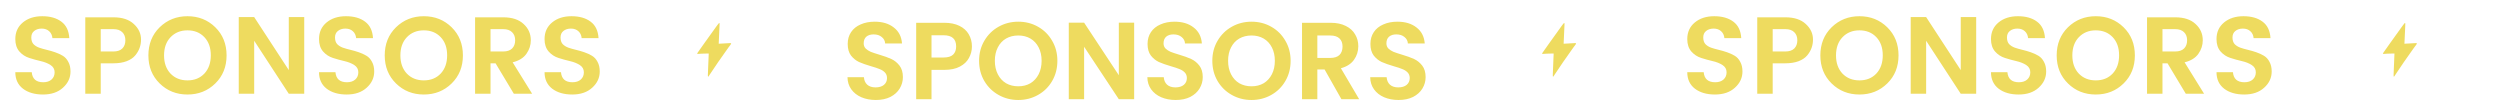 <svg width="2283" height="93" viewBox="0 0 2283 93" fill="none" xmlns="http://www.w3.org/2000/svg">
<g filter="url(#filter0_dd_533_19861)">
<path d="M38.084 26.109C35.284 26.109 32.984 26.842 31.184 28.309C29.451 29.709 28.584 31.676 28.584 34.209C28.584 36.742 29.217 38.742 30.484 40.209C31.817 41.609 33.551 42.709 35.684 43.509C37.817 44.242 40.151 44.909 42.684 45.509C45.217 46.109 47.751 46.842 50.284 47.709C52.817 48.576 55.151 49.642 57.284 50.909C59.417 52.176 61.117 54.042 62.384 56.509C63.717 58.909 64.384 61.842 64.384 65.309C64.384 71.042 62.084 75.976 57.484 80.109C52.951 84.242 46.884 86.309 39.284 86.309C31.751 86.309 25.651 84.542 20.984 81.009C16.317 77.409 13.984 72.376 13.984 65.909H28.984C29.517 72.042 33.017 75.109 39.484 75.109C42.684 75.109 45.217 74.276 47.084 72.609C48.951 70.942 49.884 68.742 49.884 66.009C49.884 63.209 48.651 61.009 46.184 59.409C43.717 57.809 40.717 56.609 37.184 55.809C33.717 55.009 30.217 54.042 26.684 52.909C23.151 51.776 20.151 49.809 17.684 47.009C15.217 44.142 13.984 40.376 13.984 35.709C13.984 29.376 16.284 24.309 20.884 20.509C25.484 16.709 31.384 14.809 38.584 14.809C45.851 14.809 51.684 16.476 56.084 19.809C60.484 23.076 62.884 28.076 63.284 34.809H47.884C47.617 32.142 46.617 30.042 44.884 28.509C43.151 26.909 40.884 26.109 38.084 26.109ZM123.486 50.609C121.686 52.809 119.053 54.576 115.586 55.909C112.186 57.176 108.186 57.809 103.586 57.809H91.986V85.609H77.886V15.809H103.586C111.653 15.809 117.853 17.842 122.186 21.909C126.586 25.909 128.786 30.642 128.786 36.109C128.786 41.576 127.02 46.409 123.486 50.609ZM91.986 47.009H103.586C107.12 47.009 109.82 46.109 111.686 44.309C113.553 42.442 114.486 39.942 114.486 36.809C114.486 33.676 113.553 31.209 111.686 29.409C109.82 27.542 107.12 26.609 103.586 26.609H91.986V47.009ZM186.61 67.209C190.543 63.009 192.51 57.442 192.51 50.509C192.51 43.576 190.543 38.042 186.61 33.909C182.676 29.776 177.543 27.709 171.21 27.709C164.876 27.709 159.71 29.809 155.71 34.009C151.776 38.142 149.81 43.676 149.81 50.609C149.81 57.476 151.776 63.009 155.71 67.209C159.71 71.342 164.876 73.409 171.21 73.409C177.543 73.409 182.676 71.342 186.61 67.209ZM171.21 86.309C161.143 86.309 152.676 82.942 145.81 76.209C138.943 69.476 135.51 60.942 135.51 50.609C135.51 40.209 138.943 31.642 145.81 24.909C152.743 18.176 161.21 14.809 171.21 14.809C181.276 14.809 189.743 18.176 196.61 24.909C203.476 31.642 206.91 40.209 206.91 50.609C206.91 60.942 203.476 69.476 196.61 76.209C189.743 82.942 181.276 86.309 171.21 86.309ZM263.723 15.609H277.823V85.609H263.723L232.123 37.209V85.609H218.023V15.609H232.123L263.723 64.009V15.609ZM315.428 26.109C312.628 26.109 310.328 26.842 308.528 28.309C306.794 29.709 305.928 31.676 305.928 34.209C305.928 36.742 306.561 38.742 307.828 40.209C309.161 41.609 310.894 42.709 313.028 43.509C315.161 44.242 317.494 44.909 320.028 45.509C322.561 46.109 325.094 46.842 327.628 47.709C330.161 48.576 332.494 49.642 334.628 50.909C336.761 52.176 338.461 54.042 339.728 56.509C341.061 58.909 341.728 61.842 341.728 65.309C341.728 71.042 339.428 75.976 334.828 80.109C330.294 84.242 324.228 86.309 316.628 86.309C309.094 86.309 302.994 84.542 298.328 81.009C293.661 77.409 291.328 72.376 291.328 65.909H306.328C306.861 72.042 310.361 75.109 316.828 75.109C320.028 75.109 322.561 74.276 324.428 72.609C326.294 70.942 327.228 68.742 327.228 66.009C327.228 63.209 325.994 61.009 323.528 59.409C321.061 57.809 318.061 56.609 314.528 55.809C311.061 55.009 307.561 54.042 304.028 52.909C300.494 51.776 297.494 49.809 295.028 47.009C292.561 44.142 291.328 40.376 291.328 35.709C291.328 29.376 293.628 24.309 298.228 20.509C302.828 16.709 308.728 14.809 315.928 14.809C323.194 14.809 329.028 16.476 333.428 19.809C337.828 23.076 340.228 28.076 340.628 34.809H325.228C324.961 32.142 323.961 30.042 322.228 28.509C320.494 26.909 318.228 26.109 315.428 26.109ZM402.43 67.209C406.363 63.009 408.33 57.442 408.33 50.509C408.33 43.576 406.363 38.042 402.43 33.909C398.497 29.776 393.363 27.709 387.03 27.709C380.697 27.709 375.53 29.809 371.53 34.009C367.597 38.142 365.63 43.676 365.63 50.609C365.63 57.476 367.597 63.009 371.53 67.209C375.53 71.342 380.697 73.409 387.03 73.409C393.363 73.409 398.497 71.342 402.43 67.209ZM387.03 86.309C376.963 86.309 368.497 82.942 361.63 76.209C354.763 69.476 351.33 60.942 351.33 50.609C351.33 40.209 354.763 31.642 361.63 24.909C368.563 18.176 377.03 14.809 387.03 14.809C397.097 14.809 405.563 18.176 412.43 24.909C419.297 31.642 422.73 40.209 422.73 50.609C422.73 60.942 419.297 69.476 412.43 76.209C405.563 82.942 397.097 86.309 387.03 86.309ZM447.943 57.809V85.609H433.843V15.809L459.543 15.809C467.61 15.809 473.81 17.842 478.143 21.909C482.543 25.909 484.743 30.876 484.743 36.809C484.743 41.209 483.41 45.309 480.743 49.109C478.077 52.909 473.877 55.509 468.143 56.909L485.943 85.609H469.243L452.543 57.809H447.943ZM447.943 26.609V47.009H459.543C463.077 47.009 465.777 46.109 467.643 44.309C469.51 42.442 470.443 39.942 470.443 36.809C470.443 33.676 469.51 31.209 467.643 29.409C465.777 27.542 463.077 26.609 459.543 26.609H447.943ZM521.385 26.109C518.585 26.109 516.285 26.842 514.485 28.309C512.751 29.709 511.885 31.676 511.885 34.209C511.885 36.742 512.518 38.742 513.785 40.209C515.118 41.609 516.851 42.709 518.985 43.509C521.118 44.242 523.451 44.909 525.985 45.509C528.518 46.109 531.051 46.842 533.585 47.709C536.118 48.576 538.451 49.642 540.585 50.909C542.718 52.176 544.418 54.042 545.685 56.509C547.018 58.909 547.685 61.842 547.685 65.309C547.685 71.042 545.385 75.976 540.785 80.109C536.251 84.242 530.185 86.309 522.585 86.309C515.051 86.309 508.951 84.542 504.285 81.009C499.618 77.409 497.285 72.376 497.285 65.909L512.285 65.909C512.818 72.042 516.318 75.109 522.785 75.109C525.985 75.109 528.518 74.276 530.385 72.609C532.251 70.942 533.185 68.742 533.185 66.009C533.185 63.209 531.951 61.009 529.485 59.409C527.018 57.809 524.018 56.609 520.485 55.809C517.018 55.009 513.518 54.042 509.985 52.909C506.451 51.776 503.451 49.809 500.985 47.009C498.518 44.142 497.285 40.376 497.285 35.709C497.285 29.376 499.585 24.309 504.185 20.509C508.785 16.709 514.685 14.809 521.885 14.809C529.151 14.809 534.985 16.476 539.385 19.809C543.785 23.076 546.185 28.076 546.585 34.809H531.185C530.918 32.142 529.918 30.042 528.185 28.509C526.451 26.909 524.185 26.109 521.385 26.109Z" fill="#EEDB5F"/>
</g>
<path d="M637.141 48.035C636.859 48.463 636.649 48.849 636.673 49.023C636.676 49.044 636.684 49.063 636.694 49.08L636.694 49.082C636.705 49.104 636.717 49.121 636.738 49.138C636.771 49.168 636.815 49.192 636.87 49.212C636.981 49.246 637.786 49.217 638.024 49.198C638.666 49.144 639.306 49.098 639.954 49.061C640.138 49.051 640.321 49.044 640.51 49.035C641.346 48.993 642.179 48.96 643.003 48.941C643.662 48.924 644.312 48.913 644.953 48.907C645.13 48.905 645.303 48.904 645.477 48.904C646.07 48.9 646.658 48.899 647.218 48.904C647.026 53.817 646.793 59.026 646.595 63.986C646.566 64.751 646.533 65.511 646.506 66.261C646.445 67.861 646.445 67.861 646.445 67.861C646.441 67.974 646.436 68.094 646.432 68.213C646.414 68.933 646.414 69.726 646.568 69.942C646.572 69.952 646.579 69.961 646.587 69.969C646.614 69.996 646.645 70.008 646.679 70.007C646.681 70.007 646.684 70.005 646.687 70.005C646.717 70.004 646.751 69.992 646.786 69.972C646.798 69.966 646.81 69.955 646.822 69.947C646.849 69.928 646.877 69.907 646.906 69.881C646.921 69.867 646.937 69.85 646.953 69.835C646.981 69.807 647.009 69.777 647.038 69.743C647.054 69.723 647.072 69.702 647.09 69.681C647.118 69.646 647.146 69.61 647.174 69.572C647.192 69.547 647.212 69.522 647.231 69.496C647.259 69.457 647.287 69.416 647.315 69.376C647.334 69.348 647.353 69.321 647.373 69.293C647.402 69.25 647.43 69.207 647.458 69.162C647.476 69.134 647.495 69.106 647.513 69.078C647.557 69.01 647.6 68.943 647.642 68.877C647.642 68.877 647.642 68.877 648.351 67.788C652.815 60.94 658.626 52.591 663.786 45.385C665.319 43.241 665.582 42.879 665.582 42.879C665.613 42.841 665.643 42.8 665.674 42.761C666.339 41.86 667.18 40.89 667.519 40.212C667.616 40.014 667.68 39.837 667.67 39.696C667.665 39.63 667.631 39.578 667.576 39.536C667.558 39.521 667.525 39.515 667.501 39.503C667.456 39.48 667.415 39.456 667.356 39.441C667.317 39.431 667.269 39.428 667.225 39.421C667.171 39.412 667.118 39.401 667.058 39.397C667.004 39.392 666.946 39.392 666.889 39.391C666.831 39.389 666.772 39.385 666.713 39.385C666.505 39.388 666.306 39.398 666.172 39.403C666.172 39.403 666.172 39.403 665.159 39.447C662.215 39.574 659.198 39.736 656.327 39.932C656.544 34.865 656.818 29.053 657.045 24.04C657.104 22.649 657.104 22.649 657.104 22.649C657.105 22.61 657.107 22.565 657.109 22.524C657.133 21.992 657.154 21.276 656.99 21.067C656.962 21.036 656.932 21.012 656.896 21.008C656.875 21.005 656.848 21.012 656.823 21.017C656.806 21.02 656.788 21.022 656.769 21.03C656.747 21.039 656.722 21.053 656.699 21.066C656.679 21.078 656.659 21.087 656.637 21.102C656.612 21.119 656.586 21.141 656.559 21.162C656.536 21.18 656.513 21.197 656.489 21.218C656.462 21.242 656.433 21.272 656.404 21.3C656.379 21.324 656.354 21.347 656.33 21.373C656.298 21.406 656.265 21.443 656.232 21.479C656.208 21.506 656.183 21.53 656.158 21.559C656.122 21.601 656.084 21.646 656.047 21.691C656.024 21.718 656.001 21.744 655.979 21.772C655.929 21.831 655.88 21.894 655.83 21.957C655.818 21.972 655.806 21.986 655.794 22.002C655.731 22.082 655.668 22.164 655.604 22.248C655.435 22.469 655.263 22.7 655.099 22.915C655.099 22.915 655.099 22.915 653.911 24.533C653.795 24.695 653.667 24.869 653.541 25.036C650.208 29.591 643.932 38.431 643.932 38.431C643.63 38.852 643.345 39.254 643.068 39.634C642.849 39.945 642.633 40.256 642.411 40.566C642.217 40.841 639.595 44.547 639.026 45.355C638.041 46.755 638.042 46.755 638.042 46.755C637.791 47.108 637.429 47.595 637.141 48.035Z" fill="#EEDB5F"/>
<g filter="url(#filter1_dd_533_19861)">
<path d="M799.822 91.309C794.955 91.309 790.555 90.476 786.622 88.809C782.755 87.142 779.689 84.742 777.422 81.609C775.155 78.476 773.989 74.776 773.922 70.509H788.922C789.122 73.376 790.122 75.642 791.922 77.309C793.789 78.976 796.322 79.809 799.522 79.809C802.789 79.809 805.355 79.042 807.222 77.509C809.089 75.909 810.022 73.842 810.022 71.309C810.022 69.242 809.389 67.542 808.122 66.209C806.855 64.876 805.255 63.842 803.322 63.109C801.455 62.309 798.855 61.442 795.522 60.509C790.989 59.176 787.289 57.876 784.422 56.609C781.622 55.276 779.189 53.309 777.122 50.709C775.122 48.042 774.122 44.509 774.122 40.109C774.122 35.976 775.155 32.376 777.222 29.309C779.289 26.242 782.189 23.909 785.922 22.309C789.655 20.642 793.922 19.809 798.722 19.809C805.922 19.809 811.755 21.576 816.222 25.109C820.755 28.576 823.255 33.442 823.722 39.709H808.322C808.189 37.309 807.155 35.342 805.222 33.809C803.355 32.209 800.855 31.409 797.722 31.409C794.989 31.409 792.789 32.109 791.122 33.509C789.522 34.909 788.722 36.942 788.722 39.609C788.722 41.476 789.322 43.042 790.522 44.309C791.789 45.509 793.322 46.509 795.122 47.309C796.989 48.042 799.589 48.909 802.922 49.909C807.455 51.242 811.155 52.576 814.022 53.909C816.889 55.242 819.355 57.242 821.422 59.909C823.489 62.576 824.522 66.076 824.522 70.409C824.522 74.142 823.555 77.609 821.622 80.809C819.689 84.009 816.855 86.576 813.122 88.509C809.389 90.376 804.955 91.309 799.822 91.309ZM887.559 42.409C887.559 46.142 886.659 49.642 884.859 52.909C883.126 56.176 880.359 58.809 876.559 60.809C872.826 62.809 868.093 63.809 862.359 63.809H850.659V90.609H836.659V20.809H862.359C867.759 20.809 872.359 21.742 876.159 23.609C879.959 25.476 882.793 28.042 884.659 31.309C886.593 34.575 887.559 38.276 887.559 42.409ZM861.759 52.509C865.626 52.509 868.493 51.642 870.359 49.909C872.226 48.109 873.159 45.609 873.159 42.409C873.159 35.609 869.359 32.209 861.759 32.209H850.659V52.509H861.759ZM929.899 91.309C923.366 91.309 917.366 89.776 911.899 86.709C906.433 83.642 902.099 79.409 898.899 74.009C895.699 68.542 894.099 62.376 894.099 55.509C894.099 48.709 895.699 42.609 898.899 37.209C902.099 31.742 906.433 27.476 911.899 24.409C917.366 21.342 923.366 19.809 929.899 19.809C936.499 19.809 942.499 21.342 947.899 24.409C953.366 27.476 957.666 31.742 960.799 37.209C963.999 42.609 965.599 48.709 965.599 55.509C965.599 62.376 963.999 68.542 960.799 74.009C957.666 79.409 953.366 83.642 947.899 86.709C942.433 89.776 936.433 91.309 929.899 91.309ZM929.899 78.809C934.099 78.809 937.799 77.876 940.999 76.009C944.199 74.076 946.699 71.342 948.499 67.809C950.299 64.276 951.199 60.176 951.199 55.509C951.199 50.842 950.299 46.776 948.499 43.309C946.699 39.776 944.199 37.076 940.999 35.209C937.799 33.342 934.099 32.409 929.899 32.409C925.699 32.409 921.966 33.342 918.699 35.209C915.499 37.076 912.999 39.776 911.199 43.309C909.399 46.776 908.499 50.842 908.499 55.509C908.499 60.176 909.399 64.276 911.199 67.809C912.999 71.342 915.499 74.076 918.699 76.009C921.966 77.876 925.699 78.809 929.899 78.809ZM1035.71 90.609H1021.71L990.015 42.709V90.609H976.015V20.709H990.015L1021.71 68.709V20.709H1035.71V90.609ZM1073.65 91.309C1068.78 91.309 1064.38 90.476 1060.45 88.809C1056.58 87.142 1053.52 84.742 1051.25 81.609C1048.98 78.476 1047.82 74.776 1047.75 70.509H1062.75C1062.95 73.376 1063.95 75.642 1065.75 77.309C1067.62 78.976 1070.15 79.809 1073.35 79.809C1076.62 79.809 1079.18 79.042 1081.05 77.509C1082.92 75.909 1083.85 73.842 1083.85 71.309C1083.85 69.242 1083.22 67.542 1081.95 66.209C1080.68 64.876 1079.08 63.842 1077.15 63.109C1075.28 62.309 1072.68 61.442 1069.35 60.509C1064.82 59.176 1061.12 57.876 1058.25 56.609C1055.45 55.276 1053.02 53.309 1050.95 50.709C1048.95 48.042 1047.95 44.509 1047.95 40.109C1047.95 35.976 1048.98 32.376 1051.05 29.309C1053.12 26.242 1056.02 23.909 1059.75 22.309C1063.48 20.642 1067.75 19.809 1072.55 19.809C1079.75 19.809 1085.58 21.576 1090.05 25.109C1094.58 28.576 1097.08 33.442 1097.55 39.709H1082.15C1082.02 37.309 1080.98 35.342 1079.05 33.809C1077.18 32.209 1074.68 31.409 1071.55 31.409C1068.82 31.409 1066.62 32.109 1064.95 33.509C1063.35 34.909 1062.55 36.942 1062.55 39.609C1062.55 41.476 1063.15 43.042 1064.35 44.309C1065.62 45.509 1067.15 46.509 1068.95 47.309C1070.82 48.042 1073.42 48.909 1076.75 49.909C1081.28 51.242 1084.98 52.576 1087.85 53.909C1090.72 55.242 1093.18 57.242 1095.25 59.909C1097.32 62.576 1098.35 66.076 1098.35 70.409C1098.35 74.142 1097.38 77.609 1095.45 80.809C1093.52 84.009 1090.68 86.576 1086.95 88.509C1083.22 90.376 1078.78 91.309 1073.65 91.309ZM1142.89 91.309C1136.35 91.309 1130.35 89.776 1124.89 86.709C1119.42 83.642 1115.09 79.409 1111.89 74.009C1108.69 68.542 1107.09 62.376 1107.09 55.509C1107.09 48.709 1108.69 42.609 1111.89 37.209C1115.09 31.742 1119.42 27.476 1124.89 24.409C1130.35 21.342 1136.35 19.809 1142.89 19.809C1149.49 19.809 1155.49 21.342 1160.89 24.409C1166.35 27.476 1170.65 31.742 1173.79 37.209C1176.99 42.609 1178.59 48.709 1178.59 55.509C1178.59 62.376 1176.99 68.542 1173.79 74.009C1170.65 79.409 1166.35 83.642 1160.89 86.709C1155.42 89.776 1149.42 91.309 1142.89 91.309ZM1142.89 78.809C1147.09 78.809 1150.79 77.876 1153.99 76.009C1157.19 74.076 1159.69 71.342 1161.49 67.809C1163.29 64.276 1164.19 60.176 1164.19 55.509C1164.19 50.842 1163.29 46.776 1161.49 43.309C1159.69 39.776 1157.19 37.076 1153.99 35.209C1150.79 33.342 1147.09 32.409 1142.89 32.409C1138.69 32.409 1134.95 33.342 1131.69 35.209C1128.49 37.076 1125.99 39.776 1124.19 43.309C1122.39 46.776 1121.49 50.842 1121.49 55.509C1121.49 60.176 1122.39 64.276 1124.19 67.809C1125.99 71.342 1128.49 74.076 1131.69 76.009C1134.95 77.876 1138.69 78.809 1142.89 78.809ZM1225 90.609L1209.6 63.409H1203V90.609H1189V20.809H1215.2C1220.6 20.809 1225.2 21.776 1229 23.709C1232.8 25.576 1235.64 28.142 1237.5 31.409C1239.44 34.609 1240.4 38.209 1240.4 42.209C1240.4 46.809 1239.07 50.976 1236.4 54.709C1233.74 58.376 1229.77 60.909 1224.5 62.309L1241.2 90.609H1225ZM1203 52.909H1214.7C1218.5 52.909 1221.34 52.009 1223.2 50.209C1225.07 48.342 1226 45.776 1226 42.509C1226 39.309 1225.07 36.842 1223.2 35.109C1221.34 33.309 1218.5 32.409 1214.7 32.409H1203V52.909ZM1277.17 91.309C1272.3 91.309 1267.9 90.476 1263.97 88.809C1260.1 87.142 1257.03 84.742 1254.77 81.609C1252.5 78.476 1251.33 74.776 1251.27 70.509L1266.27 70.509C1266.47 73.376 1267.47 75.642 1269.27 77.309C1271.13 78.976 1273.67 79.809 1276.87 79.809C1280.13 79.809 1282.7 79.042 1284.57 77.509C1286.43 75.909 1287.37 73.842 1287.37 71.309C1287.37 69.242 1286.73 67.542 1285.47 66.209C1284.2 64.876 1282.6 63.842 1280.67 63.109C1278.8 62.309 1276.2 61.442 1272.87 60.509C1268.33 59.176 1264.63 57.876 1261.77 56.609C1258.97 55.276 1256.53 53.309 1254.47 50.709C1252.47 48.042 1251.47 44.509 1251.47 40.109C1251.47 35.976 1252.5 32.376 1254.57 29.309C1256.63 26.242 1259.53 23.909 1263.27 22.309C1267 20.642 1271.27 19.809 1276.07 19.809C1283.27 19.809 1289.1 21.576 1293.57 25.109C1298.1 28.576 1300.6 33.442 1301.07 39.709H1285.67C1285.53 37.309 1284.5 35.342 1282.57 33.809C1280.7 32.209 1278.2 31.409 1275.07 31.409C1272.33 31.409 1270.13 32.109 1268.47 33.509C1266.87 34.909 1266.07 36.942 1266.07 39.609C1266.07 41.476 1266.67 43.042 1267.87 44.309C1269.13 45.509 1270.67 46.509 1272.47 47.309C1274.33 48.042 1276.93 48.909 1280.27 49.909C1284.8 51.242 1288.5 52.576 1291.37 53.909C1294.23 55.242 1296.7 57.242 1298.77 59.909C1300.83 62.576 1301.87 66.076 1301.87 70.409C1301.87 74.142 1300.9 77.609 1298.97 80.809C1297.03 84.009 1294.2 86.576 1290.47 88.509C1286.73 90.376 1282.3 91.309 1277.17 91.309Z" fill="#EEDB5F"/>
</g>
<path d="M1408.72 48.035C1408.44 48.463 1408.23 48.849 1408.26 49.023C1408.26 49.044 1408.27 49.063 1408.28 49.08L1408.28 49.082C1408.29 49.104 1408.3 49.121 1408.32 49.138C1408.35 49.168 1408.4 49.192 1408.45 49.212C1408.56 49.246 1409.37 49.217 1409.61 49.198C1410.25 49.144 1410.89 49.098 1411.54 49.061C1411.72 49.051 1411.9 49.044 1412.09 49.035C1412.93 48.993 1413.76 48.96 1414.59 48.941C1415.25 48.924 1415.9 48.913 1416.54 48.907C1416.71 48.905 1416.89 48.904 1417.06 48.904C1417.65 48.9 1418.24 48.899 1418.8 48.904C1418.61 53.817 1418.38 59.026 1418.18 63.986C1418.15 64.751 1418.12 65.511 1418.09 66.261C1418.03 67.861 1418.03 67.861 1418.03 67.861C1418.02 67.974 1418.02 68.094 1418.02 68.213C1418 68.933 1418 69.726 1418.15 69.942C1418.16 69.952 1418.16 69.961 1418.17 69.969C1418.2 69.996 1418.23 70.008 1418.26 70.007C1418.26 70.007 1418.27 70.005 1418.27 70.005C1418.3 70.004 1418.33 69.992 1418.37 69.972C1418.38 69.966 1418.39 69.955 1418.41 69.947C1418.43 69.928 1418.46 69.907 1418.49 69.881C1418.5 69.867 1418.52 69.85 1418.54 69.835C1418.56 69.807 1418.59 69.777 1418.62 69.743C1418.64 69.723 1418.66 69.702 1418.67 69.681C1418.7 69.646 1418.73 69.61 1418.76 69.572C1418.78 69.547 1418.8 69.522 1418.81 69.496C1418.84 69.457 1418.87 69.416 1418.9 69.376C1418.92 69.348 1418.94 69.321 1418.96 69.293C1418.99 69.25 1419.01 69.207 1419.04 69.162C1419.06 69.134 1419.08 69.106 1419.1 69.078C1419.14 69.01 1419.18 68.943 1419.23 68.877C1419.23 68.877 1419.23 68.877 1419.93 67.788C1424.4 60.94 1430.21 52.591 1435.37 45.385C1436.9 43.241 1437.17 42.879 1437.17 42.879C1437.2 42.841 1437.23 42.8 1437.26 42.761C1437.92 41.86 1438.76 40.89 1439.1 40.212C1439.2 40.014 1439.26 39.837 1439.25 39.696C1439.25 39.63 1439.21 39.578 1439.16 39.536C1439.14 39.521 1439.11 39.515 1439.08 39.503C1439.04 39.48 1439 39.456 1438.94 39.441C1438.9 39.431 1438.85 39.428 1438.81 39.421C1438.75 39.412 1438.7 39.401 1438.64 39.397C1438.59 39.392 1438.53 39.392 1438.47 39.391C1438.41 39.389 1438.36 39.385 1438.3 39.385C1438.09 39.388 1437.89 39.398 1437.76 39.403C1437.76 39.403 1437.76 39.403 1436.74 39.447C1433.8 39.574 1430.78 39.736 1427.91 39.932C1428.13 34.865 1428.4 29.053 1428.63 24.04C1428.69 22.649 1428.69 22.649 1428.69 22.649C1428.69 22.61 1428.69 22.565 1428.69 22.524C1428.72 21.992 1428.74 21.276 1428.57 21.067C1428.55 21.036 1428.52 21.012 1428.48 21.008C1428.46 21.005 1428.43 21.012 1428.41 21.017C1428.39 21.02 1428.37 21.022 1428.35 21.03C1428.33 21.039 1428.31 21.053 1428.28 21.066C1428.26 21.078 1428.24 21.087 1428.22 21.102C1428.2 21.119 1428.17 21.141 1428.14 21.162C1428.12 21.18 1428.1 21.197 1428.07 21.218C1428.05 21.242 1428.02 21.272 1427.99 21.3C1427.96 21.324 1427.94 21.347 1427.91 21.373C1427.88 21.406 1427.85 21.443 1427.82 21.479C1427.79 21.506 1427.77 21.53 1427.74 21.559C1427.71 21.601 1427.67 21.646 1427.63 21.691C1427.61 21.718 1427.58 21.744 1427.56 21.772C1427.51 21.831 1427.46 21.894 1427.41 21.957C1427.4 21.972 1427.39 21.986 1427.38 22.002C1427.31 22.082 1427.25 22.164 1427.19 22.248C1427.02 22.469 1426.85 22.7 1426.68 22.915C1426.68 22.915 1426.68 22.915 1425.49 24.533C1425.38 24.695 1425.25 24.869 1425.12 25.036C1421.79 29.591 1415.52 38.431 1415.52 38.431C1415.21 38.852 1414.93 39.254 1414.65 39.634C1414.43 39.945 1414.22 40.256 1413.99 40.566C1413.8 40.841 1411.18 44.547 1410.61 45.355C1409.62 46.755 1409.63 46.755 1409.63 46.755C1409.37 47.108 1409.01 47.595 1408.72 48.035Z" fill="#EEDB5F"/>
<g filter="url(#filter2_dd_533_19861)">
<path d="M1564.91 26.109C1562.11 26.109 1559.81 26.842 1558.01 28.309C1556.28 29.709 1555.41 31.676 1555.41 34.209C1555.41 36.742 1556.05 38.742 1557.31 40.209C1558.65 41.609 1560.38 42.709 1562.51 43.509C1564.65 44.242 1566.98 44.909 1569.51 45.509C1572.05 46.109 1574.58 46.842 1577.11 47.709C1579.65 48.576 1581.98 49.642 1584.11 50.909C1586.25 52.176 1587.95 54.042 1589.21 56.509C1590.55 58.909 1591.21 61.842 1591.21 65.309C1591.21 71.042 1588.91 75.976 1584.31 80.109C1579.78 84.242 1573.71 86.309 1566.11 86.309C1558.58 86.309 1552.48 84.542 1547.81 81.009C1543.15 77.409 1540.81 72.376 1540.81 65.909H1555.81C1556.35 72.042 1559.85 75.109 1566.31 75.109C1569.51 75.109 1572.05 74.276 1573.91 72.609C1575.78 70.942 1576.71 68.742 1576.71 66.009C1576.71 63.209 1575.48 61.009 1573.01 59.409C1570.55 57.809 1567.55 56.609 1564.01 55.809C1560.55 55.009 1557.05 54.042 1553.51 52.909C1549.98 51.776 1546.98 49.809 1544.51 47.009C1542.05 44.142 1540.81 40.376 1540.81 35.709C1540.81 29.376 1543.11 24.309 1547.71 20.509C1552.31 16.709 1558.21 14.809 1565.41 14.809C1572.68 14.809 1578.51 16.476 1582.91 19.809C1587.31 23.076 1589.71 28.076 1590.11 34.809H1574.71C1574.45 32.142 1573.45 30.042 1571.71 28.509C1569.98 26.909 1567.71 26.109 1564.91 26.109ZM1650.32 50.609C1648.52 52.809 1645.88 54.576 1642.42 55.909C1639.02 57.176 1635.02 57.809 1630.42 57.809H1618.82V85.609H1604.72V15.809H1630.42C1638.48 15.809 1644.68 17.842 1649.02 21.909C1653.42 25.909 1655.62 30.642 1655.62 36.109C1655.62 41.576 1653.85 46.409 1650.32 50.609ZM1618.82 47.009H1630.42C1633.95 47.009 1636.65 46.109 1638.52 44.309C1640.38 42.442 1641.32 39.942 1641.32 36.809C1641.32 33.676 1640.38 31.209 1638.52 29.409C1636.65 27.542 1633.95 26.609 1630.42 26.609H1618.82V47.009ZM1713.44 67.209C1717.37 63.009 1719.34 57.442 1719.34 50.509C1719.34 43.576 1717.37 38.042 1713.44 33.909C1709.51 29.776 1704.37 27.709 1698.04 27.709C1691.71 27.709 1686.54 29.809 1682.54 34.009C1678.61 38.142 1676.64 43.676 1676.64 50.609C1676.64 57.476 1678.61 63.009 1682.54 67.209C1686.54 71.342 1691.71 73.409 1698.04 73.409C1704.37 73.409 1709.51 71.342 1713.44 67.209ZM1698.04 86.309C1687.97 86.309 1679.51 82.942 1672.64 76.209C1665.77 69.476 1662.34 60.942 1662.34 50.609C1662.34 40.209 1665.77 31.642 1672.64 24.909C1679.57 18.176 1688.04 14.809 1698.04 14.809C1708.11 14.809 1716.57 18.176 1723.44 24.909C1730.31 31.642 1733.74 40.209 1733.74 50.609C1733.74 60.942 1730.31 69.476 1723.44 76.209C1716.57 82.942 1708.11 86.309 1698.04 86.309ZM1790.55 15.609H1804.65V85.609H1790.55L1758.95 37.209V85.609H1744.85V15.609H1758.95L1790.55 64.009V15.609ZM1842.26 26.109C1839.46 26.109 1837.16 26.842 1835.36 28.309C1833.62 29.709 1832.76 31.676 1832.76 34.209C1832.76 36.742 1833.39 38.742 1834.66 40.209C1835.99 41.609 1837.72 42.709 1839.86 43.509C1841.99 44.242 1844.32 44.909 1846.86 45.509C1849.39 46.109 1851.92 46.842 1854.46 47.709C1856.99 48.576 1859.32 49.642 1861.46 50.909C1863.59 52.176 1865.29 54.042 1866.56 56.509C1867.89 58.909 1868.56 61.842 1868.56 65.309C1868.56 71.042 1866.26 75.976 1861.66 80.109C1857.12 84.242 1851.06 86.309 1843.46 86.309C1835.92 86.309 1829.82 84.542 1825.16 81.009C1820.49 77.409 1818.16 72.376 1818.16 65.909H1833.16C1833.69 72.042 1837.19 75.109 1843.66 75.109C1846.86 75.109 1849.39 74.276 1851.26 72.609C1853.12 70.942 1854.06 68.742 1854.06 66.009C1854.06 63.209 1852.82 61.009 1850.36 59.409C1847.89 57.809 1844.89 56.609 1841.36 55.809C1837.89 55.009 1834.39 54.042 1830.86 52.909C1827.32 51.776 1824.32 49.809 1821.86 47.009C1819.39 44.142 1818.16 40.376 1818.16 35.709C1818.16 29.376 1820.46 24.309 1825.06 20.509C1829.66 16.709 1835.56 14.809 1842.76 14.809C1850.02 14.809 1855.86 16.476 1860.26 19.809C1864.66 23.076 1867.06 28.076 1867.46 34.809H1852.06C1851.79 32.142 1850.79 30.042 1849.06 28.509C1847.32 26.909 1845.06 26.109 1842.26 26.109ZM1929.26 67.209C1933.19 63.009 1935.16 57.442 1935.16 50.509C1935.16 43.576 1933.19 38.042 1929.26 33.909C1925.33 29.776 1920.19 27.709 1913.86 27.709C1907.53 27.709 1902.36 29.809 1898.36 34.009C1894.43 38.142 1892.46 43.676 1892.46 50.609C1892.46 57.476 1894.43 63.009 1898.36 67.209C1902.36 71.342 1907.53 73.409 1913.86 73.409C1920.19 73.409 1925.33 71.342 1929.26 67.209ZM1913.86 86.309C1903.79 86.309 1895.33 82.942 1888.46 76.209C1881.59 69.476 1878.16 60.942 1878.16 50.609C1878.16 40.209 1881.59 31.642 1888.46 24.909C1895.39 18.176 1903.86 14.809 1913.86 14.809C1923.93 14.809 1932.39 18.176 1939.26 24.909C1946.13 31.642 1949.56 40.209 1949.56 50.609C1949.56 60.942 1946.13 69.476 1939.26 76.209C1932.39 82.942 1923.93 86.309 1913.86 86.309ZM1974.77 57.809V85.609H1960.67V15.809L1986.37 15.809C1994.44 15.809 2000.64 17.842 2004.97 21.909C2009.37 25.909 2011.57 30.876 2011.57 36.809C2011.57 41.209 2010.24 45.309 2007.57 49.109C2004.91 52.909 2000.71 55.509 1994.97 56.909L2012.77 85.609H1996.07L1979.37 57.809H1974.77ZM1974.77 26.609V47.009H1986.37C1989.91 47.009 1992.61 46.109 1994.47 44.309C1996.34 42.442 1997.27 39.942 1997.27 36.809C1997.27 33.676 1996.34 31.209 1994.47 29.409C1992.61 27.542 1989.91 26.609 1986.37 26.609H1974.77ZM2048.21 26.109C2045.41 26.109 2043.11 26.842 2041.31 28.309C2039.58 29.709 2038.71 31.676 2038.71 34.209C2038.71 36.742 2039.35 38.742 2040.61 40.209C2041.95 41.609 2043.68 42.709 2045.81 43.509C2047.95 44.242 2050.28 44.909 2052.81 45.509C2055.35 46.109 2057.88 46.842 2060.41 47.709C2062.95 48.576 2065.28 49.642 2067.41 50.909C2069.55 52.176 2071.25 54.042 2072.51 56.509C2073.85 58.909 2074.51 61.842 2074.51 65.309C2074.51 71.042 2072.21 75.976 2067.61 80.109C2063.08 84.242 2057.01 86.309 2049.41 86.309C2041.88 86.309 2035.78 84.542 2031.11 81.009C2026.45 77.409 2024.11 72.376 2024.11 65.909L2039.11 65.909C2039.65 72.042 2043.15 75.109 2049.61 75.109C2052.81 75.109 2055.35 74.276 2057.21 72.609C2059.08 70.942 2060.01 68.742 2060.01 66.009C2060.01 63.209 2058.78 61.009 2056.31 59.409C2053.85 57.809 2050.85 56.609 2047.31 55.809C2043.85 55.009 2040.35 54.042 2036.81 52.909C2033.28 51.776 2030.28 49.809 2027.81 47.009C2025.35 44.142 2024.11 40.376 2024.11 35.709C2024.11 29.376 2026.41 24.309 2031.01 20.509C2035.61 16.709 2041.51 14.809 2048.71 14.809C2055.98 14.809 2061.81 16.476 2066.21 19.809C2070.61 23.076 2073.01 28.076 2073.41 34.809H2058.01C2057.75 32.142 2056.75 30.042 2055.01 28.509C2053.28 26.909 2051.01 26.109 2048.21 26.109Z" fill="#EEDB5F"/>
</g>
<path d="M2176.55 48.035C2176.26 48.463 2176.05 48.849 2176.08 49.023C2176.08 49.044 2176.09 49.063 2176.1 49.08L2176.1 49.082C2176.11 49.104 2176.12 49.121 2176.14 49.138C2176.18 49.168 2176.22 49.192 2176.28 49.212C2176.39 49.246 2177.19 49.217 2177.43 49.198C2178.07 49.144 2178.71 49.098 2179.36 49.061C2179.54 49.051 2179.73 49.044 2179.92 49.035C2180.75 48.993 2181.58 48.96 2182.41 48.941C2183.07 48.924 2183.72 48.913 2184.36 48.907C2184.54 48.905 2184.71 48.904 2184.88 48.904C2185.48 48.9 2186.06 48.899 2186.62 48.904C2186.43 53.817 2186.2 59.026 2186 63.986C2185.97 64.751 2185.94 65.511 2185.91 66.261C2185.85 67.861 2185.85 67.861 2185.85 67.861C2185.85 67.974 2185.84 68.094 2185.84 68.213C2185.82 68.933 2185.82 69.726 2185.97 69.942C2185.98 69.952 2185.98 69.961 2185.99 69.969C2186.02 69.996 2186.05 70.008 2186.08 70.007C2186.09 70.007 2186.09 70.005 2186.09 70.005C2186.12 70.004 2186.16 69.992 2186.19 69.972C2186.2 69.966 2186.22 69.955 2186.23 69.947C2186.25 69.928 2186.28 69.907 2186.31 69.881C2186.33 69.867 2186.34 69.85 2186.36 69.835C2186.39 69.807 2186.41 69.777 2186.44 69.743C2186.46 69.723 2186.48 69.702 2186.5 69.681C2186.52 69.646 2186.55 69.61 2186.58 69.572C2186.6 69.547 2186.62 69.522 2186.64 69.496C2186.66 69.457 2186.69 69.416 2186.72 69.376C2186.74 69.348 2186.76 69.321 2186.78 69.293C2186.81 69.25 2186.84 69.207 2186.86 69.162C2186.88 69.134 2186.9 69.106 2186.92 69.078C2186.96 69.01 2187.01 68.943 2187.05 68.877C2187.05 68.877 2187.05 68.877 2187.76 67.788C2192.22 60.94 2198.03 52.591 2203.19 45.385C2204.72 43.241 2204.99 42.879 2204.99 42.879C2205.02 42.841 2205.05 42.8 2205.08 42.761C2205.74 41.86 2206.59 40.89 2206.92 40.212C2207.02 40.014 2207.09 39.837 2207.08 39.696C2207.07 39.63 2207.04 39.578 2206.98 39.536C2206.96 39.521 2206.93 39.515 2206.91 39.503C2206.86 39.48 2206.82 39.456 2206.76 39.441C2206.72 39.431 2206.67 39.428 2206.63 39.421C2206.58 39.412 2206.52 39.401 2206.46 39.397C2206.41 39.392 2206.35 39.392 2206.29 39.391C2206.24 39.389 2206.18 39.385 2206.12 39.385C2205.91 39.388 2205.71 39.398 2205.58 39.403C2205.58 39.403 2205.58 39.403 2204.56 39.447C2201.62 39.574 2198.6 39.736 2195.73 39.932C2195.95 34.865 2196.22 29.053 2196.45 24.04C2196.51 22.649 2196.51 22.649 2196.51 22.649C2196.51 22.61 2196.51 22.565 2196.51 22.524C2196.54 21.992 2196.56 21.276 2196.4 21.067C2196.37 21.036 2196.34 21.012 2196.3 21.008C2196.28 21.005 2196.25 21.012 2196.23 21.017C2196.21 21.02 2196.19 21.022 2196.17 21.03C2196.15 21.039 2196.13 21.053 2196.1 21.066C2196.08 21.078 2196.06 21.087 2196.04 21.102C2196.02 21.119 2195.99 21.141 2195.96 21.162C2195.94 21.18 2195.92 21.197 2195.89 21.218C2195.87 21.242 2195.84 21.272 2195.81 21.3C2195.78 21.324 2195.76 21.347 2195.74 21.373C2195.7 21.406 2195.67 21.443 2195.64 21.479C2195.61 21.506 2195.59 21.53 2195.56 21.559C2195.53 21.601 2195.49 21.646 2195.45 21.691C2195.43 21.718 2195.41 21.744 2195.38 21.772C2195.33 21.831 2195.29 21.894 2195.24 21.957C2195.22 21.972 2195.21 21.986 2195.2 22.002C2195.14 22.082 2195.07 22.164 2195.01 22.248C2194.84 22.469 2194.67 22.7 2194.5 22.915C2194.5 22.915 2194.5 22.915 2193.32 24.533C2193.2 24.695 2193.07 24.869 2192.95 25.036C2189.61 29.591 2183.34 38.431 2183.34 38.431C2183.04 38.852 2182.75 39.254 2182.47 39.634C2182.25 39.945 2182.04 40.256 2181.82 40.566C2181.62 40.841 2179 44.547 2178.43 45.355C2177.45 46.755 2177.45 46.755 2177.45 46.755C2177.2 47.108 2176.83 47.595 2176.55 48.035Z" fill="#EEDB5F"/>
<defs>
<filter id="filter0_dd_533_19861" x="11.984" y="13.809" width="537.701" height="73.5" filterUnits="userSpaceOnUse" color-interpolation-filters="sRGB">
<feFlood flood-opacity="0" result="BackgroundImageFix"/>
<feColorMatrix in="SourceAlpha" type="matrix" values="0 0 0 0 0 0 0 0 0 0 0 0 0 0 0 0 0 0 127 0" result="hardAlpha"/>
<feOffset dx="2" dy="-1"/>
<feComposite in2="hardAlpha" operator="out"/>
<feColorMatrix type="matrix" values="0 0 0 0 0.953 0 0 0 0 0.302 0 0 0 0 0.302 0 0 0 1 0"/>
<feBlend mode="normal" in2="BackgroundImageFix" result="effect1_dropShadow_533_19861"/>
<feColorMatrix in="SourceAlpha" type="matrix" values="0 0 0 0 0 0 0 0 0 0 0 0 0 0 0 0 0 0 127 0" result="hardAlpha"/>
<feOffset dx="-2" dy="1"/>
<feComposite in2="hardAlpha" operator="out"/>
<feColorMatrix type="matrix" values="0 0 0 0 0.247 0 0 0 0 0.412 0 0 0 0 1 0 0 0 1 0"/>
<feBlend mode="normal" in2="effect1_dropShadow_533_19861" result="effect2_dropShadow_533_19861"/>
<feBlend mode="normal" in="SourceGraphic" in2="effect2_dropShadow_533_19861" result="shape"/>
</filter>
<filter id="filter1_dd_533_19861" x="771.922" y="18.809" width="531.944" height="73.5" filterUnits="userSpaceOnUse" color-interpolation-filters="sRGB">
<feFlood flood-opacity="0" result="BackgroundImageFix"/>
<feColorMatrix in="SourceAlpha" type="matrix" values="0 0 0 0 0 0 0 0 0 0 0 0 0 0 0 0 0 0 127 0" result="hardAlpha"/>
<feOffset dx="2" dy="-1"/>
<feComposite in2="hardAlpha" operator="out"/>
<feColorMatrix type="matrix" values="0 0 0 0 0.953 0 0 0 0 0.302 0 0 0 0 0.302 0 0 0 1 0"/>
<feBlend mode="normal" in2="BackgroundImageFix" result="effect1_dropShadow_533_19861"/>
<feColorMatrix in="SourceAlpha" type="matrix" values="0 0 0 0 0 0 0 0 0 0 0 0 0 0 0 0 0 0 127 0" result="hardAlpha"/>
<feOffset dx="-2" dy="1"/>
<feComposite in2="hardAlpha" operator="out"/>
<feColorMatrix type="matrix" values="0 0 0 0 0.247 0 0 0 0 0.412 0 0 0 0 1 0 0 0 1 0"/>
<feBlend mode="normal" in2="effect1_dropShadow_533_19861" result="effect2_dropShadow_533_19861"/>
<feBlend mode="normal" in="SourceGraphic" in2="effect2_dropShadow_533_19861" result="shape"/>
</filter>
<filter id="filter2_dd_533_19861" x="1538.81" y="13.809" width="537.701" height="73.5" filterUnits="userSpaceOnUse" color-interpolation-filters="sRGB">
<feFlood flood-opacity="0" result="BackgroundImageFix"/>
<feColorMatrix in="SourceAlpha" type="matrix" values="0 0 0 0 0 0 0 0 0 0 0 0 0 0 0 0 0 0 127 0" result="hardAlpha"/>
<feOffset dx="2" dy="-1"/>
<feComposite in2="hardAlpha" operator="out"/>
<feColorMatrix type="matrix" values="0 0 0 0 0.953 0 0 0 0 0.302 0 0 0 0 0.302 0 0 0 1 0"/>
<feBlend mode="normal" in2="BackgroundImageFix" result="effect1_dropShadow_533_19861"/>
<feColorMatrix in="SourceAlpha" type="matrix" values="0 0 0 0 0 0 0 0 0 0 0 0 0 0 0 0 0 0 127 0" result="hardAlpha"/>
<feOffset dx="-2" dy="1"/>
<feComposite in2="hardAlpha" operator="out"/>
<feColorMatrix type="matrix" values="0 0 0 0 0.247 0 0 0 0 0.412 0 0 0 0 1 0 0 0 1 0"/>
<feBlend mode="normal" in2="effect1_dropShadow_533_19861" result="effect2_dropShadow_533_19861"/>
<feBlend mode="normal" in="SourceGraphic" in2="effect2_dropShadow_533_19861" result="shape"/>
</filter>
</defs>
</svg>
